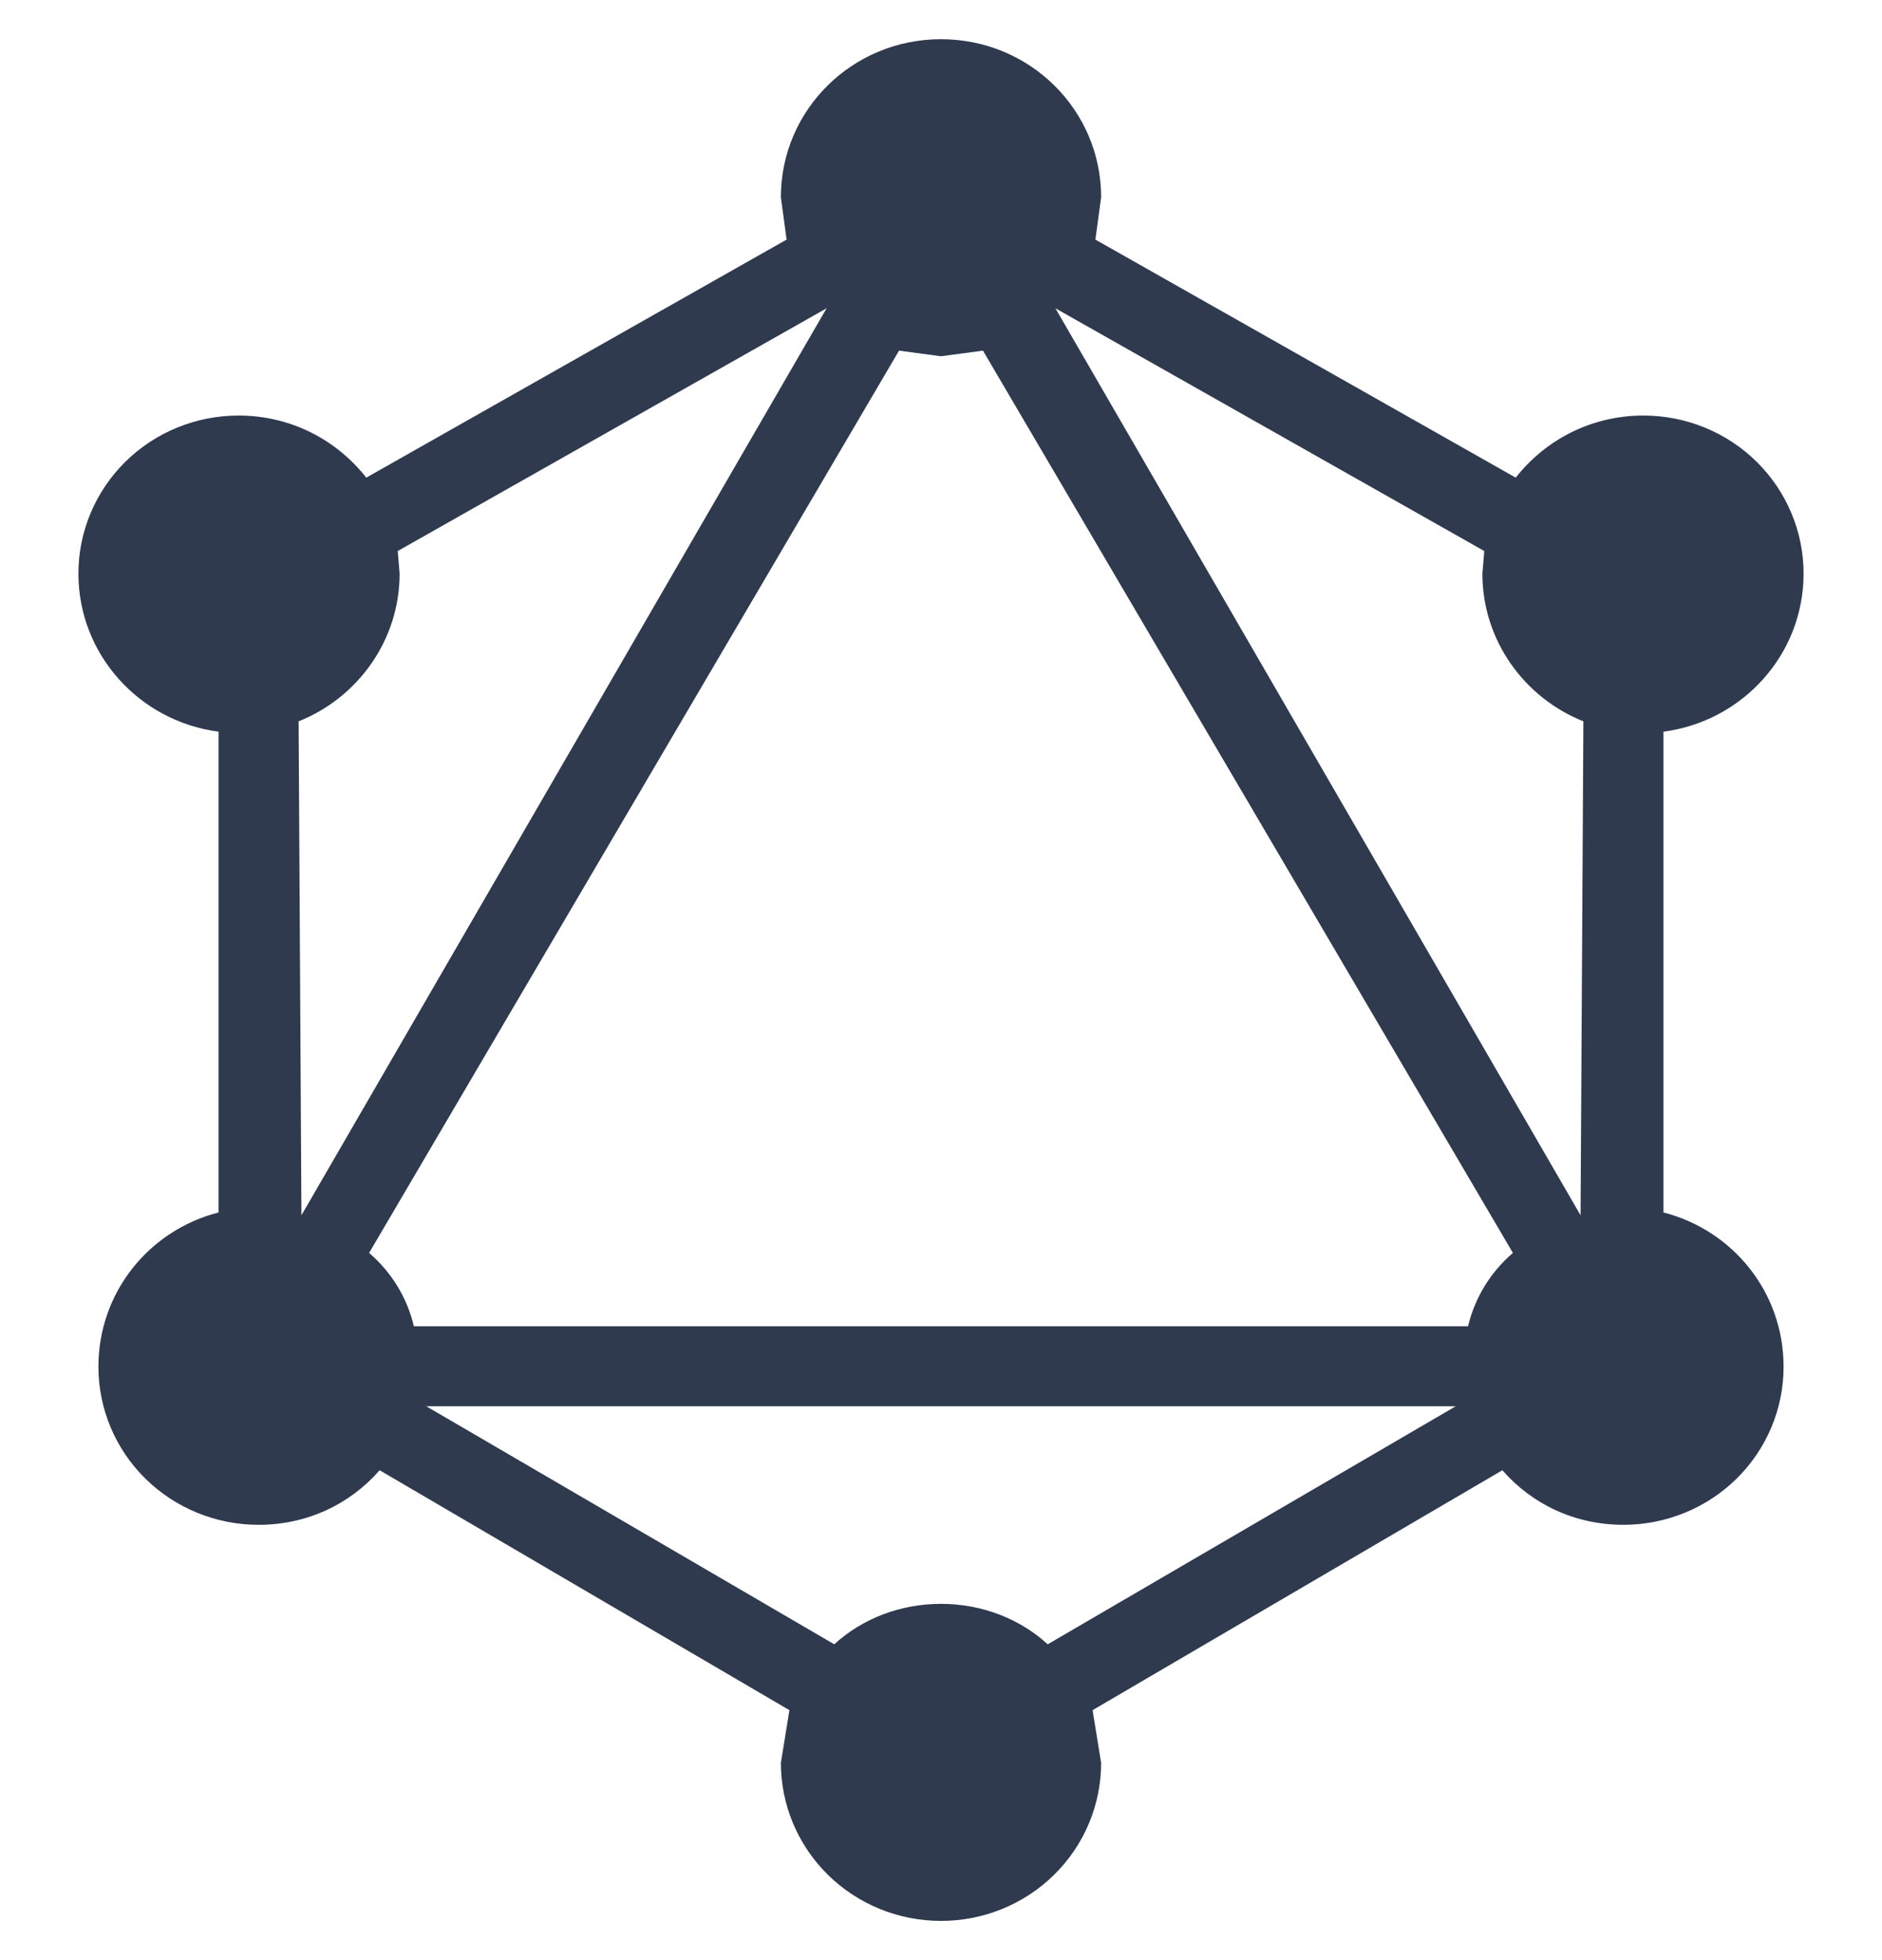 <svg width="24" height="25" viewBox="0 0 24 25" fill="none" xmlns="http://www.w3.org/2000/svg">
<path d="M12 4.544L11.465 4.472L4.707 15.98C4.999 16.232 5.193 16.556 5.278 16.916H18.721C18.807 16.556 19.001 16.232 19.293 15.98L12.535 4.472L12 4.544ZM5.436 17.936L10.639 20.972C10.991 20.648 11.477 20.456 12 20.456C12.523 20.456 13.009 20.648 13.361 20.972L18.564 17.936H5.436ZM12 24.5C11.458 24.5 10.939 24.288 10.556 23.91C10.173 23.532 9.958 23.019 9.958 22.484L10.067 21.812L4.841 18.752C4.464 19.184 3.917 19.448 3.297 19.448C2.756 19.448 2.236 19.236 1.853 18.858C1.47 18.48 1.255 17.967 1.255 17.432C1.255 16.484 1.899 15.692 2.787 15.464V9.332C1.778 9.2 1 8.348 1 7.316C1 6.781 1.215 6.269 1.598 5.89C1.981 5.512 2.5 5.3 3.042 5.3C3.711 5.3 4.294 5.612 4.671 6.092L10.031 3.056L9.958 2.516C9.958 1.4 10.87 0.5 12 0.5C13.13 0.5 14.042 1.4 14.042 2.516L13.969 3.056L19.329 6.092C19.706 5.612 20.29 5.3 20.958 5.3C21.5 5.3 22.019 5.512 22.402 5.89C22.785 6.269 23 6.781 23 7.316C23 8.348 22.222 9.2 21.213 9.332V15.464C22.101 15.692 22.745 16.484 22.745 17.432C22.745 17.967 22.53 18.48 22.147 18.858C21.764 19.236 21.244 19.448 20.703 19.448C20.083 19.448 19.536 19.184 19.159 18.752L13.933 21.812L14.042 22.484C14.042 23.019 13.827 23.532 13.444 23.91C13.061 24.288 12.542 24.5 12 24.5ZM10.541 3.932L5.072 7.028L5.096 7.316C5.096 8.168 4.561 8.9 3.808 9.2L3.844 15.5L10.541 3.932ZM13.459 3.932L20.156 15.5L20.192 9.2C19.439 8.9 18.904 8.168 18.904 7.316L18.928 7.028L13.459 3.932Z" fill="#2F3A4F"/>
</svg>
